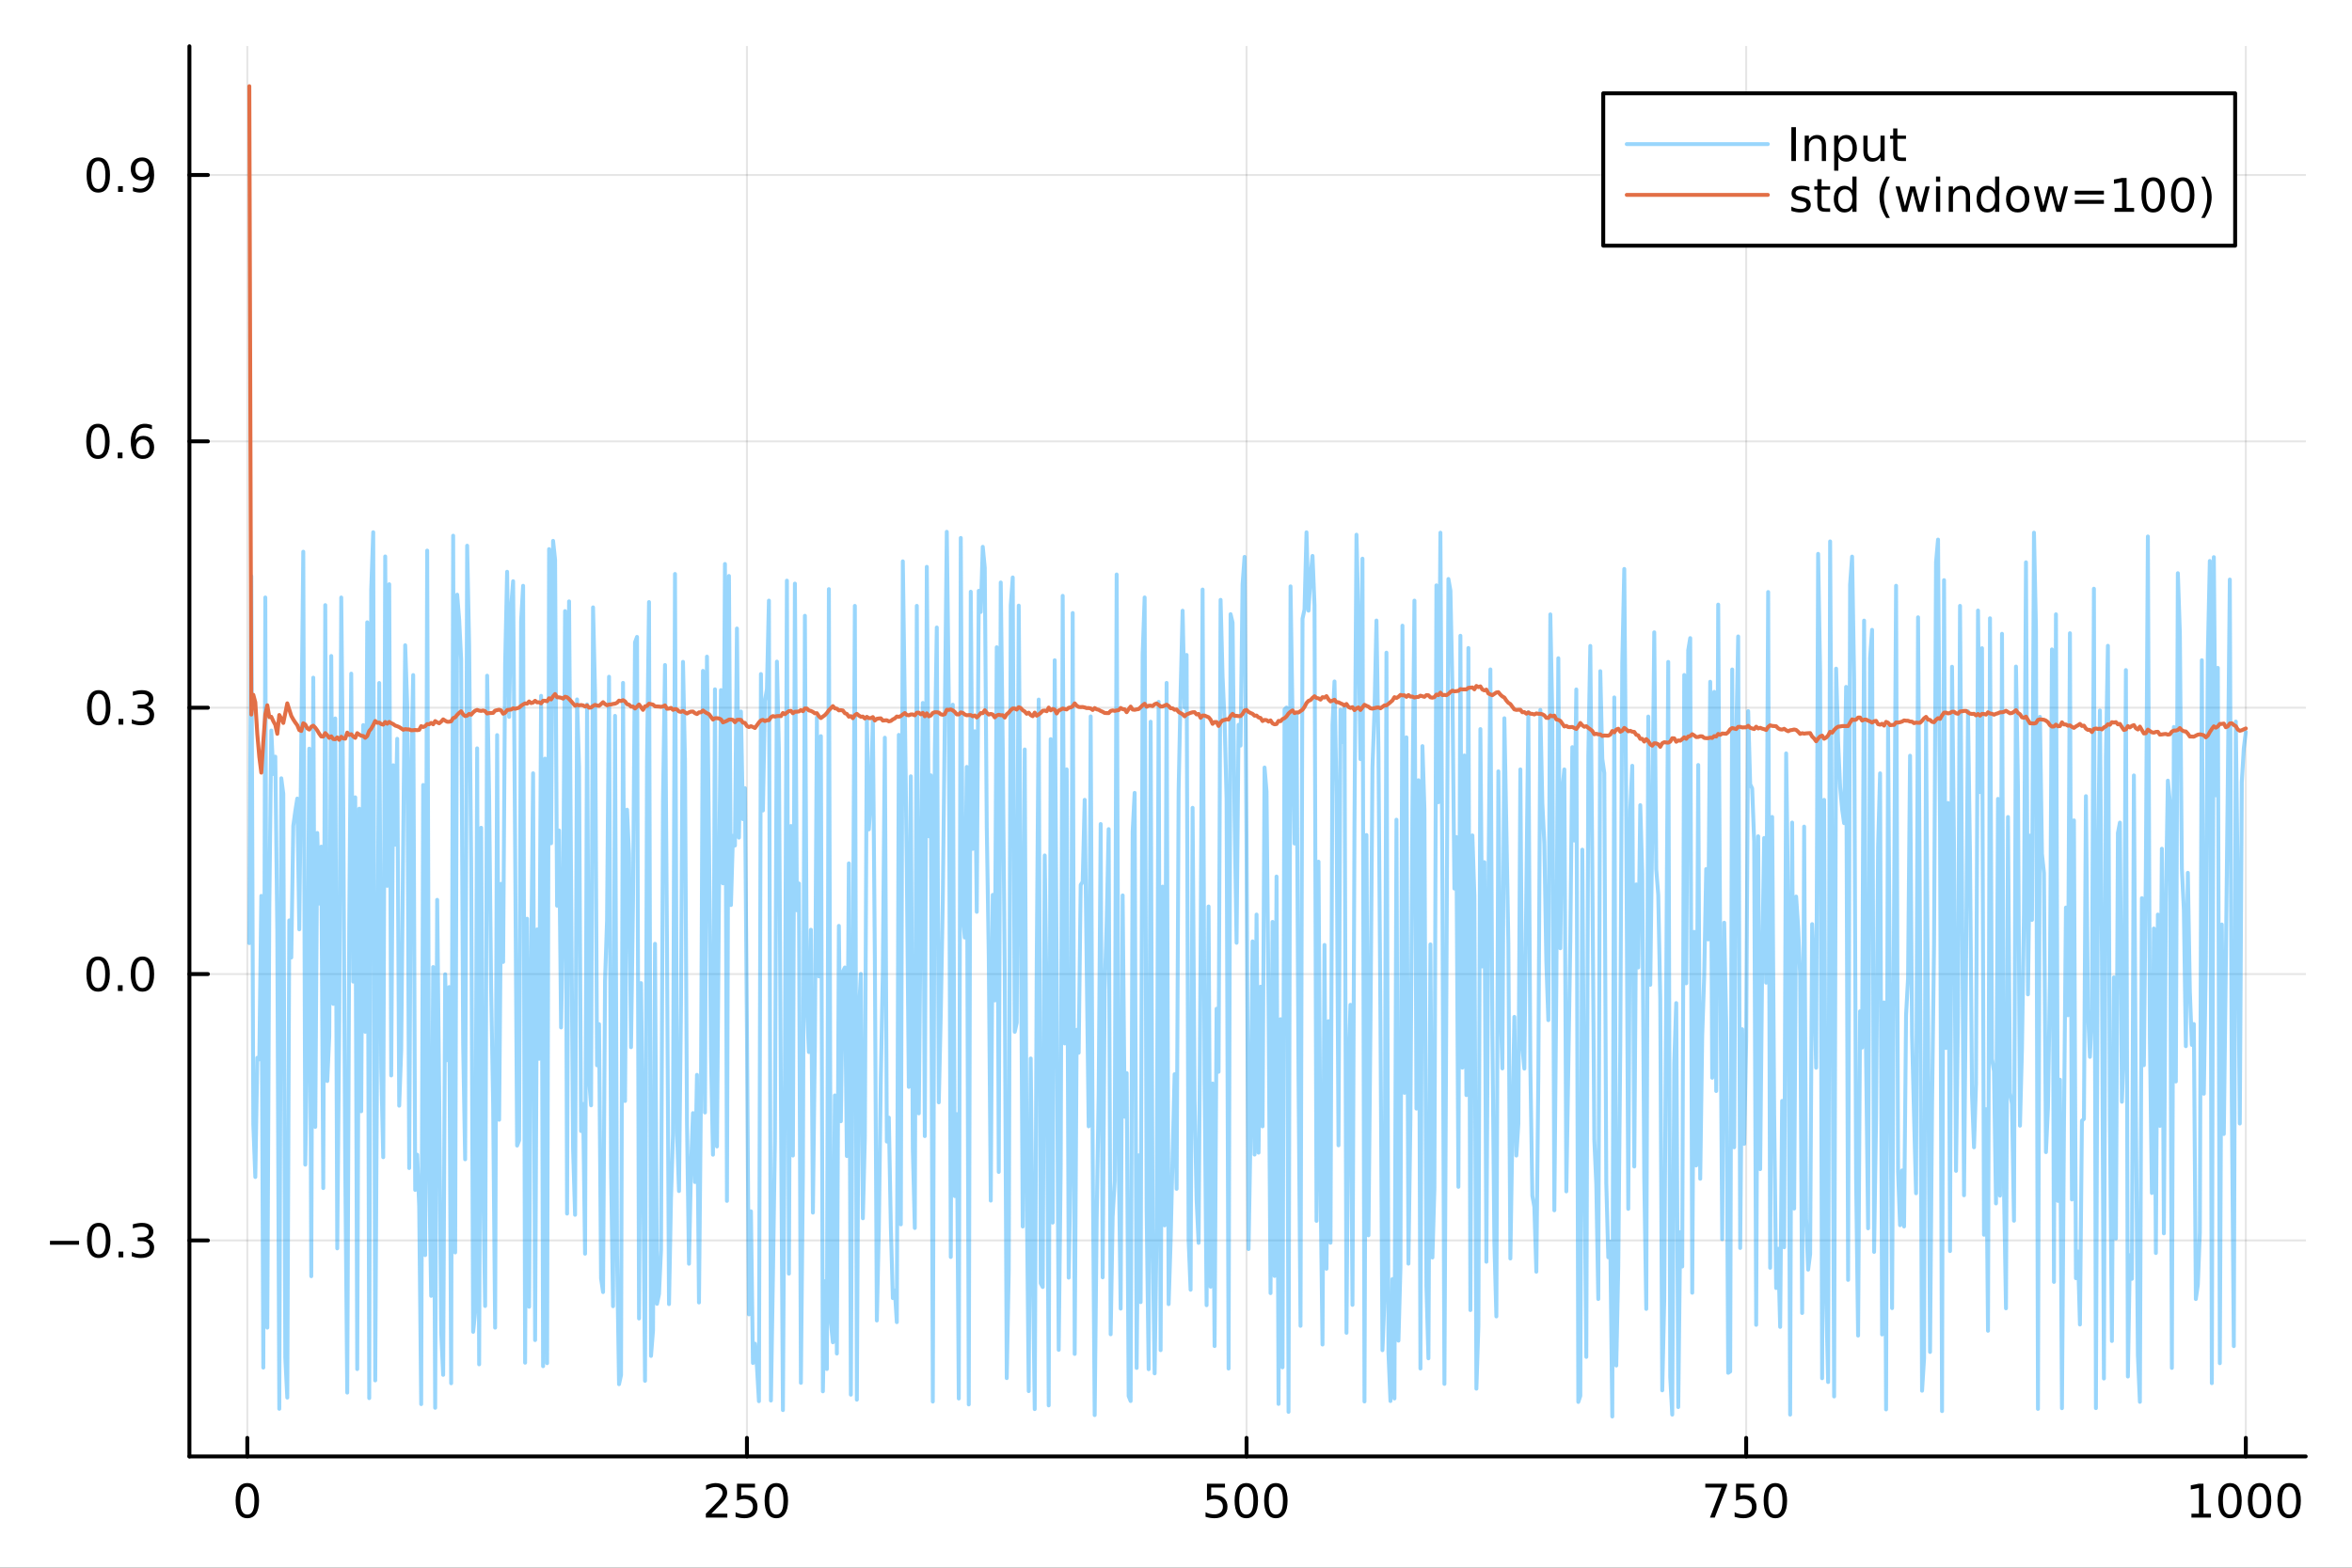 <?xml version="1.0" encoding="utf-8"?>
<svg xmlns="http://www.w3.org/2000/svg" xmlns:xlink="http://www.w3.org/1999/xlink" width="600" height="400" viewBox="0 0 2400 1600">
<rect x="0" y="0" width="2400" height="1600" fill="#333333" stroke="none"/>
<defs>
  <clipPath id="clip000">
    <rect x="0" y="0" width="2400" height="1600"/>
  </clipPath>
</defs>
<path clip-path="url(#clip000)" d="M0 1600 L2400 1600 L2400 0 L0 0  Z" fill="#ffffff" fill-rule="evenodd" fill-opacity="1"/>
<defs>
  <clipPath id="clip001">
    <rect x="480" y="0" width="1681" height="1600"/>
  </clipPath>
</defs>
<path clip-path="url(#clip000)" d="M193.288 1486.45 L2352.76 1486.45 L2352.76 47.244 L193.288 47.244  Z" fill="#ffffff" fill-rule="evenodd" fill-opacity="1"/>
<defs>
  <clipPath id="clip002">
    <rect x="193" y="47" width="2160" height="1440"/>
  </clipPath>
</defs>
<polyline clip-path="url(#clip002)" style="stroke:#000000; stroke-linecap:round; stroke-linejoin:round; stroke-width:2; stroke-opacity:0.1; fill:none" points="252.366,1486.45 252.366,47.244 "/>
<polyline clip-path="url(#clip002)" style="stroke:#000000; stroke-linecap:round; stroke-linejoin:round; stroke-width:2; stroke-opacity:0.1; fill:none" points="762.184,1486.45 762.184,47.244 "/>
<polyline clip-path="url(#clip002)" style="stroke:#000000; stroke-linecap:round; stroke-linejoin:round; stroke-width:2; stroke-opacity:0.1; fill:none" points="1272,1486.45 1272,47.244 "/>
<polyline clip-path="url(#clip002)" style="stroke:#000000; stroke-linecap:round; stroke-linejoin:round; stroke-width:2; stroke-opacity:0.1; fill:none" points="1781.82,1486.45 1781.82,47.244 "/>
<polyline clip-path="url(#clip002)" style="stroke:#000000; stroke-linecap:round; stroke-linejoin:round; stroke-width:2; stroke-opacity:0.1; fill:none" points="2291.64,1486.45 2291.64,47.244 "/>
<polyline clip-path="url(#clip000)" style="stroke:#000000; stroke-linecap:round; stroke-linejoin:round; stroke-width:4; stroke-opacity:1; fill:none" points="193.288,1486.45 2352.76,1486.45 "/>
<polyline clip-path="url(#clip000)" style="stroke:#000000; stroke-linecap:round; stroke-linejoin:round; stroke-width:4; stroke-opacity:1; fill:none" points="252.366,1486.45 252.366,1467.55 "/>
<polyline clip-path="url(#clip000)" style="stroke:#000000; stroke-linecap:round; stroke-linejoin:round; stroke-width:4; stroke-opacity:1; fill:none" points="762.184,1486.45 762.184,1467.55 "/>
<polyline clip-path="url(#clip000)" style="stroke:#000000; stroke-linecap:round; stroke-linejoin:round; stroke-width:4; stroke-opacity:1; fill:none" points="1272,1486.45 1272,1467.55 "/>
<polyline clip-path="url(#clip000)" style="stroke:#000000; stroke-linecap:round; stroke-linejoin:round; stroke-width:4; stroke-opacity:1; fill:none" points="1781.82,1486.45 1781.82,1467.55 "/>
<polyline clip-path="url(#clip000)" style="stroke:#000000; stroke-linecap:round; stroke-linejoin:round; stroke-width:4; stroke-opacity:1; fill:none" points="2291.64,1486.45 2291.64,1467.55 "/>
<path clip-path="url(#clip000)" d="M252.366 1517.37 Q248.755 1517.37 246.926 1520.93 Q245.12 1524.47 245.12 1531.6 Q245.12 1538.71 246.926 1542.27 Q248.755 1545.82 252.366 1545.82 Q256 1545.82 257.805 1542.27 Q259.634 1538.71 259.634 1531.6 Q259.634 1524.47 257.805 1520.93 Q256 1517.37 252.366 1517.37 M252.366 1513.66 Q258.176 1513.66 261.231 1518.27 Q264.31 1522.85 264.31 1531.6 Q264.31 1540.33 261.231 1544.94 Q258.176 1549.52 252.366 1549.52 Q246.555 1549.52 243.477 1544.94 Q240.421 1540.33 240.421 1531.6 Q240.421 1522.85 243.477 1518.27 Q246.555 1513.66 252.366 1513.66 Z" fill="#000000" fill-rule="nonzero" fill-opacity="1" /><path clip-path="url(#clip000)" d="M725.876 1544.91 L742.196 1544.91 L742.196 1548.85 L720.251 1548.85 L720.251 1544.91 Q722.913 1542.16 727.497 1537.53 Q732.103 1532.88 733.284 1531.53 Q735.529 1529.01 736.409 1527.27 Q737.311 1525.51 737.311 1523.82 Q737.311 1521.07 735.367 1519.33 Q733.446 1517.6 730.344 1517.6 Q728.145 1517.6 725.691 1518.36 Q723.261 1519.13 720.483 1520.68 L720.483 1515.95 Q723.307 1514.82 725.761 1514.24 Q728.214 1513.66 730.251 1513.66 Q735.622 1513.66 738.816 1516.35 Q742.01 1519.03 742.01 1523.52 Q742.01 1525.65 741.2 1527.57 Q740.413 1529.47 738.307 1532.07 Q737.728 1532.74 734.626 1535.95 Q731.524 1539.15 725.876 1544.91 Z" fill="#000000" fill-rule="nonzero" fill-opacity="1" /><path clip-path="url(#clip000)" d="M752.057 1514.29 L770.413 1514.29 L770.413 1518.22 L756.339 1518.22 L756.339 1526.7 Q757.358 1526.35 758.376 1526.19 Q759.395 1526 760.413 1526 Q766.2 1526 769.58 1529.17 Q772.959 1532.34 772.959 1537.76 Q772.959 1543.34 769.487 1546.44 Q766.015 1549.52 759.696 1549.52 Q757.52 1549.52 755.251 1549.15 Q753.006 1548.78 750.598 1548.04 L750.598 1543.34 Q752.682 1544.47 754.904 1545.03 Q757.126 1545.58 759.603 1545.58 Q763.608 1545.58 765.945 1543.48 Q768.283 1541.37 768.283 1537.76 Q768.283 1534.15 765.945 1532.04 Q763.608 1529.94 759.603 1529.94 Q757.728 1529.94 755.853 1530.35 Q754.001 1530.77 752.057 1531.65 L752.057 1514.29 Z" fill="#000000" fill-rule="nonzero" fill-opacity="1" /><path clip-path="url(#clip000)" d="M792.172 1517.37 Q788.561 1517.37 786.732 1520.93 Q784.927 1524.47 784.927 1531.6 Q784.927 1538.71 786.732 1542.27 Q788.561 1545.82 792.172 1545.82 Q795.806 1545.82 797.612 1542.27 Q799.441 1538.71 799.441 1531.6 Q799.441 1524.47 797.612 1520.93 Q795.806 1517.37 792.172 1517.37 M792.172 1513.66 Q797.982 1513.66 801.038 1518.27 Q804.117 1522.85 804.117 1531.6 Q804.117 1540.33 801.038 1544.94 Q797.982 1549.52 792.172 1549.52 Q786.362 1549.52 783.283 1544.94 Q780.228 1540.33 780.228 1531.6 Q780.228 1522.85 783.283 1518.27 Q786.362 1513.66 792.172 1513.66 Z" fill="#000000" fill-rule="nonzero" fill-opacity="1" /><path clip-path="url(#clip000)" d="M1231.62 1514.29 L1249.98 1514.29 L1249.98 1518.22 L1235.9 1518.22 L1235.9 1526.7 Q1236.92 1526.35 1237.94 1526.19 Q1238.96 1526 1239.98 1526 Q1245.76 1526 1249.14 1529.17 Q1252.52 1532.34 1252.52 1537.76 Q1252.52 1543.34 1249.05 1546.44 Q1245.58 1549.52 1239.26 1549.52 Q1237.08 1549.52 1234.81 1549.15 Q1232.57 1548.78 1230.16 1548.04 L1230.16 1543.34 Q1232.25 1544.47 1234.47 1545.03 Q1236.69 1545.58 1239.17 1545.58 Q1243.17 1545.58 1245.51 1543.48 Q1247.85 1541.37 1247.85 1537.76 Q1247.85 1534.15 1245.51 1532.04 Q1243.17 1529.94 1239.17 1529.94 Q1237.29 1529.94 1235.42 1530.35 Q1233.56 1530.77 1231.62 1531.65 L1231.62 1514.29 Z" fill="#000000" fill-rule="nonzero" fill-opacity="1" /><path clip-path="url(#clip000)" d="M1271.74 1517.37 Q1268.12 1517.37 1266.3 1520.93 Q1264.49 1524.47 1264.49 1531.6 Q1264.49 1538.71 1266.3 1542.27 Q1268.12 1545.82 1271.74 1545.82 Q1275.37 1545.82 1277.18 1542.27 Q1279 1538.71 1279 1531.6 Q1279 1524.47 1277.18 1520.93 Q1275.37 1517.37 1271.74 1517.37 M1271.74 1513.66 Q1277.55 1513.66 1280.6 1518.27 Q1283.68 1522.85 1283.68 1531.6 Q1283.68 1540.33 1280.6 1544.94 Q1277.55 1549.52 1271.74 1549.52 Q1265.93 1549.52 1262.85 1544.94 Q1259.79 1540.33 1259.79 1531.6 Q1259.79 1522.85 1262.85 1518.27 Q1265.93 1513.66 1271.74 1513.66 Z" fill="#000000" fill-rule="nonzero" fill-opacity="1" /><path clip-path="url(#clip000)" d="M1301.9 1517.37 Q1298.29 1517.37 1296.46 1520.93 Q1294.65 1524.47 1294.65 1531.6 Q1294.65 1538.71 1296.46 1542.27 Q1298.29 1545.82 1301.9 1545.82 Q1305.53 1545.82 1307.34 1542.27 Q1309.17 1538.71 1309.17 1531.6 Q1309.17 1524.47 1307.34 1520.93 Q1305.53 1517.37 1301.9 1517.37 M1301.9 1513.66 Q1307.71 1513.66 1310.76 1518.27 Q1313.84 1522.85 1313.84 1531.6 Q1313.84 1540.33 1310.76 1544.94 Q1307.71 1549.52 1301.9 1549.52 Q1296.09 1549.52 1293.01 1544.94 Q1289.95 1540.33 1289.95 1531.6 Q1289.95 1522.85 1293.01 1518.27 Q1296.09 1513.66 1301.9 1513.66 Z" fill="#000000" fill-rule="nonzero" fill-opacity="1" /><path clip-path="url(#clip000)" d="M1740.1 1514.29 L1762.32 1514.29 L1762.32 1516.28 L1749.77 1548.85 L1744.89 1548.85 L1756.69 1518.22 L1740.1 1518.22 L1740.1 1514.29 Z" fill="#000000" fill-rule="nonzero" fill-opacity="1" /><path clip-path="url(#clip000)" d="M1771.48 1514.29 L1789.84 1514.29 L1789.84 1518.22 L1775.77 1518.22 L1775.77 1526.7 Q1776.79 1526.35 1777.8 1526.19 Q1778.82 1526 1779.84 1526 Q1785.63 1526 1789.01 1529.17 Q1792.39 1532.34 1792.39 1537.76 Q1792.39 1543.34 1788.92 1546.44 Q1785.44 1549.52 1779.12 1549.52 Q1776.95 1549.52 1774.68 1549.15 Q1772.43 1548.78 1770.03 1548.04 L1770.03 1543.34 Q1772.11 1544.47 1774.33 1545.03 Q1776.55 1545.58 1779.03 1545.58 Q1783.04 1545.58 1785.37 1543.48 Q1787.71 1541.37 1787.71 1537.76 Q1787.71 1534.15 1785.37 1532.04 Q1783.04 1529.94 1779.03 1529.94 Q1777.16 1529.94 1775.28 1530.35 Q1773.43 1530.77 1771.48 1531.65 L1771.48 1514.29 Z" fill="#000000" fill-rule="nonzero" fill-opacity="1" /><path clip-path="url(#clip000)" d="M1811.6 1517.37 Q1807.99 1517.37 1806.16 1520.93 Q1804.36 1524.47 1804.36 1531.6 Q1804.36 1538.71 1806.16 1542.27 Q1807.99 1545.82 1811.6 1545.82 Q1815.23 1545.82 1817.04 1542.27 Q1818.87 1538.71 1818.87 1531.6 Q1818.87 1524.47 1817.04 1520.93 Q1815.23 1517.37 1811.6 1517.37 M1811.6 1513.66 Q1817.41 1513.66 1820.47 1518.27 Q1823.54 1522.85 1823.54 1531.6 Q1823.54 1540.33 1820.47 1544.94 Q1817.41 1549.52 1811.6 1549.52 Q1805.79 1549.52 1802.71 1544.94 Q1799.66 1540.33 1799.66 1531.6 Q1799.66 1522.85 1802.71 1518.27 Q1805.79 1513.66 1811.6 1513.66 Z" fill="#000000" fill-rule="nonzero" fill-opacity="1" /><path clip-path="url(#clip000)" d="M2236.16 1544.91 L2243.8 1544.91 L2243.8 1518.55 L2235.49 1520.21 L2235.49 1515.95 L2243.76 1514.29 L2248.43 1514.29 L2248.43 1544.91 L2256.07 1544.91 L2256.07 1548.85 L2236.16 1548.85 L2236.16 1544.91 Z" fill="#000000" fill-rule="nonzero" fill-opacity="1" /><path clip-path="url(#clip000)" d="M2275.52 1517.37 Q2271.91 1517.37 2270.08 1520.93 Q2268.27 1524.47 2268.27 1531.6 Q2268.27 1538.71 2270.08 1542.27 Q2271.91 1545.82 2275.52 1545.82 Q2279.15 1545.82 2280.96 1542.27 Q2282.78 1538.71 2282.78 1531.6 Q2282.78 1524.47 2280.96 1520.93 Q2279.15 1517.37 2275.52 1517.37 M2275.52 1513.66 Q2281.33 1513.66 2284.38 1518.27 Q2287.46 1522.85 2287.46 1531.6 Q2287.46 1540.33 2284.38 1544.94 Q2281.33 1549.52 2275.52 1549.52 Q2269.71 1549.52 2266.63 1544.94 Q2263.57 1540.33 2263.57 1531.6 Q2263.57 1522.85 2266.63 1518.27 Q2269.71 1513.66 2275.52 1513.66 Z" fill="#000000" fill-rule="nonzero" fill-opacity="1" /><path clip-path="url(#clip000)" d="M2305.68 1517.37 Q2302.07 1517.37 2300.24 1520.93 Q2298.43 1524.47 2298.43 1531.6 Q2298.43 1538.71 2300.24 1542.27 Q2302.07 1545.82 2305.68 1545.82 Q2309.31 1545.82 2311.12 1542.27 Q2312.95 1538.71 2312.95 1531.6 Q2312.95 1524.47 2311.12 1520.93 Q2309.31 1517.37 2305.68 1517.37 M2305.68 1513.66 Q2311.49 1513.66 2314.54 1518.27 Q2317.62 1522.85 2317.62 1531.6 Q2317.62 1540.33 2314.54 1544.94 Q2311.49 1549.52 2305.68 1549.52 Q2299.87 1549.52 2296.79 1544.94 Q2293.73 1540.33 2293.73 1531.6 Q2293.73 1522.85 2296.79 1518.27 Q2299.87 1513.66 2305.68 1513.66 Z" fill="#000000" fill-rule="nonzero" fill-opacity="1" /><path clip-path="url(#clip000)" d="M2335.84 1517.37 Q2332.23 1517.37 2330.4 1520.93 Q2328.59 1524.47 2328.59 1531.6 Q2328.59 1538.71 2330.4 1542.27 Q2332.23 1545.82 2335.84 1545.82 Q2339.47 1545.82 2341.28 1542.27 Q2343.11 1538.71 2343.11 1531.6 Q2343.11 1524.47 2341.28 1520.93 Q2339.47 1517.37 2335.84 1517.37 M2335.84 1513.66 Q2341.65 1513.66 2344.71 1518.27 Q2347.78 1522.85 2347.78 1531.6 Q2347.78 1540.33 2344.71 1544.94 Q2341.65 1549.52 2335.84 1549.52 Q2330.03 1549.52 2326.95 1544.94 Q2323.9 1540.33 2323.9 1531.6 Q2323.9 1522.85 2326.95 1518.27 Q2330.03 1513.66 2335.84 1513.66 Z" fill="#000000" fill-rule="nonzero" fill-opacity="1" /><polyline clip-path="url(#clip002)" style="stroke:#000000; stroke-linecap:round; stroke-linejoin:round; stroke-width:2; stroke-opacity:0.1; fill:none" points="193.288,1265.99 2352.76,1265.99 "/>
<polyline clip-path="url(#clip002)" style="stroke:#000000; stroke-linecap:round; stroke-linejoin:round; stroke-width:2; stroke-opacity:0.1; fill:none" points="193.288,994.142 2352.76,994.142 "/>
<polyline clip-path="url(#clip002)" style="stroke:#000000; stroke-linecap:round; stroke-linejoin:round; stroke-width:2; stroke-opacity:0.1; fill:none" points="193.288,722.292 2352.76,722.292 "/>
<polyline clip-path="url(#clip002)" style="stroke:#000000; stroke-linecap:round; stroke-linejoin:round; stroke-width:2; stroke-opacity:0.1; fill:none" points="193.288,450.442 2352.76,450.442 "/>
<polyline clip-path="url(#clip002)" style="stroke:#000000; stroke-linecap:round; stroke-linejoin:round; stroke-width:2; stroke-opacity:0.1; fill:none" points="193.288,178.593 2352.76,178.593 "/>
<polyline clip-path="url(#clip000)" style="stroke:#000000; stroke-linecap:round; stroke-linejoin:round; stroke-width:4; stroke-opacity:1; fill:none" points="193.288,1486.45 193.288,47.244 "/>
<polyline clip-path="url(#clip000)" style="stroke:#000000; stroke-linecap:round; stroke-linejoin:round; stroke-width:4; stroke-opacity:1; fill:none" points="193.288,1265.99 212.185,1265.99 "/>
<polyline clip-path="url(#clip000)" style="stroke:#000000; stroke-linecap:round; stroke-linejoin:round; stroke-width:4; stroke-opacity:1; fill:none" points="193.288,994.142 212.185,994.142 "/>
<polyline clip-path="url(#clip000)" style="stroke:#000000; stroke-linecap:round; stroke-linejoin:round; stroke-width:4; stroke-opacity:1; fill:none" points="193.288,722.292 212.185,722.292 "/>
<polyline clip-path="url(#clip000)" style="stroke:#000000; stroke-linecap:round; stroke-linejoin:round; stroke-width:4; stroke-opacity:1; fill:none" points="193.288,450.442 212.185,450.442 "/>
<polyline clip-path="url(#clip000)" style="stroke:#000000; stroke-linecap:round; stroke-linejoin:round; stroke-width:4; stroke-opacity:1; fill:none" points="193.288,178.593 212.185,178.593 "/>
<path clip-path="url(#clip000)" d="M50.992 1266.44 L80.668 1266.44 L80.668 1270.38 L50.992 1270.38 L50.992 1266.44 Z" fill="#000000" fill-rule="nonzero" fill-opacity="1" /><path clip-path="url(#clip000)" d="M100.76 1251.79 Q97.149 1251.79 95.321 1255.35 Q93.515 1258.9 93.515 1266.03 Q93.515 1273.13 95.321 1276.7 Q97.149 1280.24 100.76 1280.24 Q104.395 1280.24 106.2 1276.7 Q108.029 1273.13 108.029 1266.03 Q108.029 1258.9 106.2 1255.35 Q104.395 1251.79 100.76 1251.79 M100.76 1248.09 Q106.571 1248.09 109.626 1252.69 Q112.705 1257.28 112.705 1266.03 Q112.705 1274.75 109.626 1279.36 Q106.571 1283.94 100.76 1283.94 Q94.95 1283.94 91.871 1279.36 Q88.816 1274.75 88.816 1266.03 Q88.816 1257.28 91.871 1252.69 Q94.95 1248.09 100.76 1248.09 Z" fill="#000000" fill-rule="nonzero" fill-opacity="1" /><path clip-path="url(#clip000)" d="M120.922 1277.39 L125.807 1277.39 L125.807 1283.27 L120.922 1283.27 L120.922 1277.39 Z" fill="#000000" fill-rule="nonzero" fill-opacity="1" /><path clip-path="url(#clip000)" d="M150.158 1264.64 Q153.515 1265.35 155.39 1267.62 Q157.288 1269.89 157.288 1273.22 Q157.288 1278.34 153.769 1281.14 Q150.251 1283.94 143.769 1283.94 Q141.593 1283.94 139.279 1283.5 Q136.987 1283.09 134.533 1282.23 L134.533 1277.72 Q136.478 1278.85 138.793 1279.43 Q141.107 1280.01 143.631 1280.01 Q148.029 1280.01 150.32 1278.27 Q152.635 1276.54 152.635 1273.22 Q152.635 1270.17 150.482 1268.46 Q148.353 1266.72 144.533 1266.72 L140.506 1266.72 L140.506 1262.88 L144.718 1262.88 Q148.168 1262.88 149.996 1261.51 Q151.825 1260.12 151.825 1257.53 Q151.825 1254.87 149.927 1253.46 Q148.052 1252.02 144.533 1252.02 Q142.612 1252.02 140.413 1252.44 Q138.214 1252.85 135.575 1253.73 L135.575 1249.57 Q138.237 1248.83 140.552 1248.46 Q142.89 1248.09 144.95 1248.09 Q150.274 1248.09 153.376 1250.52 Q156.478 1252.92 156.478 1257.04 Q156.478 1259.91 154.834 1261.91 Q153.191 1263.87 150.158 1264.64 Z" fill="#000000" fill-rule="nonzero" fill-opacity="1" /><path clip-path="url(#clip000)" d="M100.112 979.94 Q96.501 979.94 94.672 983.505 Q92.867 987.047 92.867 994.176 Q92.867 1001.28 94.672 1004.85 Q96.501 1008.39 100.112 1008.39 Q103.746 1008.39 105.552 1004.85 Q107.381 1001.28 107.381 994.176 Q107.381 987.047 105.552 983.505 Q103.746 979.94 100.112 979.94 M100.112 976.237 Q105.922 976.237 108.978 980.843 Q112.057 985.426 112.057 994.176 Q112.057 1002.9 108.978 1007.51 Q105.922 1012.09 100.112 1012.09 Q94.302 1012.09 91.223 1007.51 Q88.168 1002.9 88.168 994.176 Q88.168 985.426 91.223 980.843 Q94.302 976.237 100.112 976.237 Z" fill="#000000" fill-rule="nonzero" fill-opacity="1" /><path clip-path="url(#clip000)" d="M120.274 1005.54 L125.158 1005.54 L125.158 1011.42 L120.274 1011.42 L120.274 1005.54 Z" fill="#000000" fill-rule="nonzero" fill-opacity="1" /><path clip-path="url(#clip000)" d="M145.343 979.94 Q141.732 979.94 139.904 983.505 Q138.098 987.047 138.098 994.176 Q138.098 1001.28 139.904 1004.85 Q141.732 1008.39 145.343 1008.39 Q148.978 1008.39 150.783 1004.85 Q152.612 1001.28 152.612 994.176 Q152.612 987.047 150.783 983.505 Q148.978 979.94 145.343 979.94 M145.343 976.237 Q151.154 976.237 154.209 980.843 Q157.288 985.426 157.288 994.176 Q157.288 1002.9 154.209 1007.51 Q151.154 1012.09 145.343 1012.09 Q139.533 1012.09 136.455 1007.51 Q133.399 1002.9 133.399 994.176 Q133.399 985.426 136.455 980.843 Q139.533 976.237 145.343 976.237 Z" fill="#000000" fill-rule="nonzero" fill-opacity="1" /><path clip-path="url(#clip000)" d="M100.76 708.091 Q97.149 708.091 95.321 711.655 Q93.515 715.197 93.515 722.327 Q93.515 729.433 95.321 732.998 Q97.149 736.54 100.76 736.54 Q104.395 736.54 106.2 732.998 Q108.029 729.433 108.029 722.327 Q108.029 715.197 106.2 711.655 Q104.395 708.091 100.76 708.091 M100.76 704.387 Q106.571 704.387 109.626 708.993 Q112.705 713.577 112.705 722.327 Q112.705 731.054 109.626 735.66 Q106.571 740.243 100.76 740.243 Q94.95 740.243 91.871 735.66 Q88.816 731.054 88.816 722.327 Q88.816 713.577 91.871 708.993 Q94.95 704.387 100.76 704.387 Z" fill="#000000" fill-rule="nonzero" fill-opacity="1" /><path clip-path="url(#clip000)" d="M120.922 733.692 L125.807 733.692 L125.807 739.572 L120.922 739.572 L120.922 733.692 Z" fill="#000000" fill-rule="nonzero" fill-opacity="1" /><path clip-path="url(#clip000)" d="M150.158 720.938 Q153.515 721.655 155.39 723.924 Q157.288 726.192 157.288 729.526 Q157.288 734.641 153.769 737.442 Q150.251 740.243 143.769 740.243 Q141.593 740.243 139.279 739.803 Q136.987 739.387 134.533 738.53 L134.533 734.016 Q136.478 735.151 138.793 735.729 Q141.107 736.308 143.631 736.308 Q148.029 736.308 150.32 734.572 Q152.635 732.836 152.635 729.526 Q152.635 726.47 150.482 724.757 Q148.353 723.021 144.533 723.021 L140.506 723.021 L140.506 719.179 L144.718 719.179 Q148.168 719.179 149.996 717.813 Q151.825 716.424 151.825 713.831 Q151.825 711.169 149.927 709.757 Q148.052 708.322 144.533 708.322 Q142.612 708.322 140.413 708.739 Q138.214 709.155 135.575 710.035 L135.575 705.868 Q138.237 705.128 140.552 704.757 Q142.89 704.387 144.95 704.387 Q150.274 704.387 153.376 706.818 Q156.478 709.225 156.478 713.345 Q156.478 716.216 154.834 718.206 Q153.191 720.174 150.158 720.938 Z" fill="#000000" fill-rule="nonzero" fill-opacity="1" /><path clip-path="url(#clip000)" d="M99.95 436.241 Q96.339 436.241 94.51 439.806 Q92.705 443.348 92.705 450.477 Q92.705 457.584 94.51 461.148 Q96.339 464.69 99.95 464.69 Q103.584 464.69 105.39 461.148 Q107.219 457.584 107.219 450.477 Q107.219 443.348 105.39 439.806 Q103.584 436.241 99.95 436.241 M99.95 432.537 Q105.76 432.537 108.816 437.144 Q111.895 441.727 111.895 450.477 Q111.895 459.204 108.816 463.81 Q105.76 468.394 99.95 468.394 Q94.14 468.394 91.061 463.81 Q88.006 459.204 88.006 450.477 Q88.006 441.727 91.061 437.144 Q94.14 432.537 99.95 432.537 Z" fill="#000000" fill-rule="nonzero" fill-opacity="1" /><path clip-path="url(#clip000)" d="M120.112 461.843 L124.996 461.843 L124.996 467.722 L120.112 467.722 L120.112 461.843 Z" fill="#000000" fill-rule="nonzero" fill-opacity="1" /><path clip-path="url(#clip000)" d="M145.76 448.579 Q142.612 448.579 140.76 450.732 Q138.931 452.885 138.931 456.634 Q138.931 460.361 140.76 462.537 Q142.612 464.69 145.76 464.69 Q148.908 464.69 150.737 462.537 Q152.589 460.361 152.589 456.634 Q152.589 452.885 150.737 450.732 Q148.908 448.579 145.76 448.579 M155.042 433.926 L155.042 438.186 Q153.283 437.352 151.478 436.912 Q149.695 436.473 147.936 436.473 Q143.306 436.473 140.853 439.598 Q138.422 442.723 138.075 449.042 Q139.441 447.028 141.501 445.963 Q143.561 444.875 146.038 444.875 Q151.246 444.875 154.255 448.047 Q157.288 451.195 157.288 456.634 Q157.288 461.959 154.14 465.176 Q150.992 468.394 145.76 468.394 Q139.765 468.394 136.594 463.81 Q133.422 459.204 133.422 450.477 Q133.422 442.283 137.311 437.422 Q141.2 432.537 147.751 432.537 Q149.51 432.537 151.293 432.885 Q153.098 433.232 155.042 433.926 Z" fill="#000000" fill-rule="nonzero" fill-opacity="1" /><path clip-path="url(#clip000)" d="M100.297 164.391 Q96.686 164.391 94.858 167.956 Q93.052 171.498 93.052 178.628 Q93.052 185.734 94.858 189.299 Q96.686 192.84 100.297 192.84 Q103.932 192.84 105.737 189.299 Q107.566 185.734 107.566 178.628 Q107.566 171.498 105.737 167.956 Q103.932 164.391 100.297 164.391 M100.297 160.688 Q106.108 160.688 109.163 165.294 Q112.242 169.878 112.242 178.628 Q112.242 187.354 109.163 191.961 Q106.108 196.544 100.297 196.544 Q94.487 196.544 91.409 191.961 Q88.353 187.354 88.353 178.628 Q88.353 169.878 91.409 165.294 Q94.487 160.688 100.297 160.688 Z" fill="#000000" fill-rule="nonzero" fill-opacity="1" /><path clip-path="url(#clip000)" d="M120.459 189.993 L125.344 189.993 L125.344 195.873 L120.459 195.873 L120.459 189.993 Z" fill="#000000" fill-rule="nonzero" fill-opacity="1" /><path clip-path="url(#clip000)" d="M135.668 195.155 L135.668 190.896 Q137.427 191.729 139.232 192.169 Q141.038 192.609 142.774 192.609 Q147.404 192.609 149.834 189.507 Q152.288 186.382 152.635 180.04 Q151.293 182.03 149.232 183.095 Q147.172 184.16 144.672 184.16 Q139.487 184.16 136.455 181.035 Q133.445 177.887 133.445 172.447 Q133.445 167.123 136.594 163.905 Q139.742 160.688 144.973 160.688 Q150.968 160.688 154.117 165.294 Q157.288 169.878 157.288 178.628 Q157.288 186.799 153.399 191.683 Q149.533 196.544 142.982 196.544 Q141.223 196.544 139.418 196.197 Q137.612 195.85 135.668 195.155 M144.973 180.503 Q148.121 180.503 149.95 178.35 Q151.802 176.197 151.802 172.447 Q151.802 168.72 149.95 166.567 Q148.121 164.391 144.973 164.391 Q141.825 164.391 139.973 166.567 Q138.144 168.72 138.144 172.447 Q138.144 176.197 139.973 178.35 Q141.825 180.503 144.973 180.503 Z" fill="#000000" fill-rule="nonzero" fill-opacity="1" /><polyline clip-path="url(#clip002)" style="stroke:#009af9; stroke-linecap:round; stroke-linejoin:round; stroke-width:4; stroke-opacity:0.4; fill:none" points="254.405,962.585 256.444,588.052 258.483,1147.51 260.523,1201.26 262.562,1079.59 264.601,1081.22 266.641,914.351 268.68,1395.78 270.719,609.797 272.758,1355 274.798,927.688 276.837,745.591 278.876,789.972 280.915,772.236 282.955,949.625 284.994,1437.86 287.033,794.337 289.073,810.167 291.112,1385.6 293.151,1426.4 295.19,939.351 297.23,977.242 299.269,842.921 301.308,827.936 303.347,815.036 305.387,948.523 307.426,760.62 309.465,563.094 311.505,1188.65 313.544,1062.19 315.583,764.073 317.622,1302.52 319.662,691.622 321.701,1150.13 323.74,850.14 325.779,922.217 327.819,864.109 329.858,1212.55 331.897,617.594 333.937,1103.31 335.976,1057.61 338.015,669.501 340.054,1024.57 342.094,733.269 344.133,1274.09 346.172,1041.75 348.211,609.817 350.251,819.698 352.29,1190.13 354.329,1421.31 356.369,943.477 358.408,687.523 360.447,1001.86 362.486,813.773 364.526,1397.29 366.565,825.366 368.604,1134.18 370.643,740.016 372.683,1053.06 374.722,635.135 376.761,1426.97 378.801,601.873 380.84,543.197 382.879,1408.85 384.918,1046.75 386.958,697.072 388.997,1089.16 391.036,1181.06 393.075,567.911 395.115,904.113 397.154,596.26 399.193,1097.63 401.233,781.019 403.272,862.123 405.311,754.039 407.35,1128.48 409.39,1071.77 411.429,861.847 413.468,658.558 415.507,719.814 417.547,1192.15 419.586,784.271 421.625,688.972 423.665,1214.45 425.704,1178.5 427.743,1231.09 429.782,1433.07 431.822,801.132 433.861,1280.98 435.9,561.944 437.939,1196.28 439.979,1322.56 442.018,986.974 444.057,1436.8 446.097,918.378 448.136,1113.94 450.175,1359.38 452.214,1403.21 454.254,994.355 456.293,1082.02 458.332,1007.43 460.371,1411.78 462.411,546.732 464.45,1278.25 466.489,606.895 468.529,632.205 470.568,673.039 472.607,1066.13 474.646,1183.2 476.686,556.954 478.725,659.549 480.764,878.913 482.803,1359.29 484.843,1339.01 486.882,763.757 488.921,1392.46 490.961,844.834 493,1204.66 495.039,1332.91 497.078,689.609 499.118,812.735 501.157,1009.19 503.196,1126.65 505.235,1355.03 507.275,750.235 509.314,1142.83 511.353,902.053 513.393,981.8 515.432,678.112 517.471,583.537 519.51,731.654 521.55,619.717 523.589,593.205 525.628,862.057 527.667,1169.19 529.707,1163.86 531.746,633.875 533.785,597.862 535.825,1390.79 537.864,937.667 539.903,1333.71 541.942,991.63 543.982,789.234 546.021,1367.7 548.06,948.584 550.099,1080.61 552.139,710.177 554.178,1394.35 556.217,774.242 558.257,1391.28 560.296,560.429 562.335,860.668 564.374,552.001 566.414,571.26 568.453,924.391 570.492,847.604 572.532,1048.64 574.571,933.436 576.61,623.694 578.649,1238.61 580.689,613.783 582.728,896.976 584.767,1172.61 586.806,1239.85 588.846,713.818 590.885,783.222 592.924,1154.37 594.964,1126.7 597.003,1279.55 599.042,718.883 601.081,1100.63 603.121,1128.13 605.16,619.888 607.199,707.175 609.238,1087.3 611.278,1045.27 613.317,1304.59 615.356,1318.71 617.396,1000.6 619.435,939.502 621.474,690.687 623.513,1191.85 625.553,1333.14 627.592,730.623 629.631,1280.24 631.67,1412.72 633.71,1403.4 635.749,696.962 637.788,1123.68 639.828,826.368 641.867,871.92 643.906,1068.78 645.945,918.425 647.985,655.567 650.024,650.025 652.063,1345.66 654.102,1003.37 656.142,1170.98 658.181,1409.26 660.22,777.541 662.26,614.463 664.299,1383.86 666.338,1357.94 668.377,963.252 670.417,1330.72 672.456,1320.76 674.495,1275.81 676.534,816.694 678.574,678.71 680.613,964.695 682.652,1330.97 684.692,1223.07 686.731,1158.27 688.77,585.805 690.809,1155.06 692.849,1215.62 694.888,1026.01 696.927,675.51 698.966,776.204 701.006,1145.96 703.045,1289.81 705.084,1192.93 707.124,1136.06 709.163,1206.4 711.202,1097.03 713.241,1329.34 715.281,1113.68 717.32,684.699 719.359,1135.43 721.398,670.179 723.438,854.267 725.477,1077.36 727.516,1178.52 729.556,703.519 731.595,1170.11 733.634,913.622 735.673,704.332 737.713,901.553 739.752,575.602 741.791,1225.65 743.83,587.834 745.87,923.693 747.909,853.004 749.948,862.955 751.988,641.47 754.027,854.894 756.066,726.188 758.105,836.067 760.145,804.394 762.184,1049.43 764.223,1341.47 766.262,1236.29 768.302,1391.1 770.341,1371.4 772.38,1394.49 774.42,1430.09 776.459,687.931 778.498,827.191 780.537,715.311 782.577,703.354 784.616,612.988 786.655,1429.41 788.694,1302.68 790.734,1164.91 792.773,675.25 794.812,765.915 796.852,1122.1 798.891,1439.16 800.93,1092 802.969,592.609 805.009,1299.93 807.048,843.039 809.087,1179.36 811.126,595.651 813.166,929.07 815.205,901.65 817.244,1411.36 819.284,1197.07 821.323,628.463 823.362,1026.25 825.401,1073.73 827.441,948.923 829.48,1237.61 831.519,1066.31 833.558,732.167 835.598,996.514 837.637,751.302 839.676,1420.03 841.716,1307.67 843.755,1397.22 845.794,601.26 847.833,1349.81 849.873,1369.97 851.912,1118.01 853.951,1381.43 855.99,944.971 858.03,1144.36 860.069,991.66 862.108,987.451 864.148,1179.88 866.187,881.175 868.226,1423.42 870.265,995.185 872.305,618.389 874.344,1428.53 876.383,1035.14 878.422,993.999 880.462,1243.42 882.501,1161.52 884.54,731.703 886.58,846.497 888.619,812.487 890.658,733.974 892.697,977.227 894.737,1347.72 896.776,1253.98 898.815,1099.55 900.855,992.715 902.894,752.91 904.933,1165.1 906.972,1140.65 909.012,1251.63 911.051,1324.86 913.09,1317.05 915.129,1349.41 917.169,750.023 919.208,1249.63 921.247,572.926 923.287,721.854 925.326,888.5 927.365,1109.32 929.404,792.286 931.444,1172.85 933.483,1253.3 935.522,618.343 937.561,1136.32 939.601,910.451 941.64,717.45 943.679,1159.52 945.719,578.534 947.758,853.523 949.797,791.265 951.836,1430.44 953.876,770.6 955.915,640.432 957.954,1125.1 959.993,1034.02 962.033,919.135 964.072,736.253 966.111,542.766 968.151,713.21 970.19,1282.89 972.229,719.225 974.268,1220.72 976.308,1137.1 978.347,1427.33 980.386,549.028 982.425,933.112 984.465,956.889 986.504,782.718 988.543,1433.37 990.583,603.901 992.622,866.342 994.661,746.343 996.7,930.643 998.74,602.973 1000.78,624.596 1002.82,558.081 1004.86,579.494 1006.9,843.824 1008.94,975.253 1010.98,1225.37 1013.01,913.336 1015.05,1021.04 1017.09,660.587 1019.13,1196.1 1021.17,594.473 1023.21,762.626 1025.25,992.657 1027.29,1406.52 1029.33,1296.26 1031.37,617.874 1033.41,589.378 1035.45,1053.09 1037.49,1043.76 1039.53,618.09 1041.56,912.518 1043.6,1251.81 1045.64,764.904 1047.68,1210.87 1049.72,1419.8 1051.76,1080.3 1053.8,1284.45 1055.84,1438.14 1057.88,985.159 1059.92,713.973 1061.96,1309.77 1064,1313.53 1066.04,873.087 1068.07,1033.09 1070.11,1434.35 1072.15,754.372 1074.19,1247.81 1076.23,673.857 1078.27,999.087 1080.31,1377.68 1082.35,1192.3 1084.39,608.124 1086.43,1064.96 1088.47,785.228 1090.51,1304 1092.55,1184.68 1094.59,625.648 1096.62,1381.84 1098.66,1051.06 1100.7,1074.46 1102.74,903.076 1104.78,900.046 1106.82,816.311 1108.86,983.79 1110.9,1149.54 1112.94,731.152 1114.98,1177.51 1117.02,1444.26 1119.06,1244.44 1121.1,1117 1123.14,841.001 1125.17,1303.68 1127.21,1010.13 1129.25,942.31 1131.29,846.206 1133.33,1361.79 1135.37,1241.72 1137.41,1205.62 1139.45,586.324 1141.49,1175.22 1143.53,1335.59 1145.57,913.868 1147.61,1139.71 1149.65,1095.21 1151.69,1424.85 1153.72,1429.89 1155.76,848.968 1157.8,809.223 1159.84,1396.13 1161.88,1179.1 1163.92,1328.97 1165.96,668.34 1168,609.768 1170.04,1235.37 1172.08,1397.43 1174.12,736.577 1176.16,1264.12 1178.2,1401.68 1180.23,1253.63 1182.27,716.312 1184.31,1378 1186.35,904.907 1188.39,1250.62 1190.43,696.965 1192.47,1331.02 1194.51,1266.96 1196.55,1177.95 1198.59,1096.33 1200.63,1213.35 1202.67,807.171 1204.71,705.985 1206.75,623.302 1208.78,722.084 1210.82,668.423 1212.86,1265.23 1214.9,1316.33 1216.94,824.457 1218.98,1123.98 1221.02,1224.11 1223.06,1268.51 1225.1,973.344 1227.14,601.674 1229.18,1102.68 1231.22,1332.11 1233.26,925.156 1235.3,1313.25 1237.33,1105.83 1239.37,1373.82 1241.41,1029.56 1243.45,1093.92 1245.49,612.215 1247.53,690.586 1249.57,735.721 1251.61,815.181 1253.65,1396.76 1255.69,626.813 1257.73,635.381 1259.77,833.003 1261.81,962.214 1263.85,739.711 1265.88,760.954 1267.92,596.23 1269.96,568.346 1272,862.192 1274.04,1274.79 1276.08,1155.32 1278.12,960.803 1280.16,1178.38 1282.2,933.429 1284.24,1176.43 1286.28,1007.09 1288.32,1149.55 1290.36,783.333 1292.39,807.902 1294.43,1025.3 1296.47,1319.76 1298.51,940.895 1300.55,1302.25 1302.59,894.614 1304.63,1432.84 1306.67,1040.21 1308.71,1395.51 1310.75,724.16 1312.79,722.133 1314.83,1440.96 1316.87,598.456 1318.91,732.634 1320.94,860.923 1322.98,727.909 1325.02,1098.93 1327.06,1353.15 1329.1,631.436 1331.14,621.994 1333.18,543.278 1335.22,623.26 1337.26,588.675 1339.3,567.364 1341.34,617.649 1343.38,1246.02 1345.42,879.436 1347.46,1207.38 1349.49,1372.25 1351.53,964.412 1353.57,1294.9 1355.61,1042.21 1357.65,1268.36 1359.69,739.706 1361.73,695.507 1363.77,811.005 1365.81,1168.93 1367.85,724.406 1369.89,757.406 1371.93,720.251 1373.97,1360.28 1376.01,1093 1378.04,1025.53 1380.08,1331.77 1382.12,841.666 1384.16,545.729 1386.2,634.428 1388.24,774.797 1390.28,570.176 1392.32,1430.37 1394.36,852.235 1396.4,1260.75 1398.44,1045.1 1400.48,783.18 1402.52,726.236 1404.56,633.33 1406.59,765.918 1408.63,1043.69 1410.67,1378.03 1412.71,1326.56 1414.75,666.105 1416.79,1380.63 1418.83,1429.9 1420.87,1305.39 1422.91,1427.3 1424.95,836.608 1426.99,1368.28 1429.03,1293.72 1431.07,638.552 1433.1,1115.37 1435.14,752.542 1437.18,1289.7 1439.22,1140.41 1441.26,821.468 1443.3,613.004 1445.34,1131.45 1447.38,796.328 1449.42,1396.72 1451.46,761.488 1453.5,825.906 1455.54,1312.6 1457.58,1386.33 1459.62,963.868 1461.65,1283.4 1463.69,1212.65 1465.73,597.421 1467.77,818.752 1469.81,543.67 1471.85,906.407 1473.89,1412.4 1475.93,1006.66 1477.97,590.921 1480.01,602.746 1482.05,700.637 1484.09,906.865 1486.13,854.312 1488.17,1211.3 1490.2,648.867 1492.24,1089.66 1494.28,771.055 1496.32,1117.71 1498.36,661.346 1500.4,1337.09 1502.44,852.634 1504.48,914.286 1506.52,1417.29 1508.56,1353.51 1510.6,744.095 1512.64,986.363 1514.68,879.942 1516.72,1287.76 1518.75,915.228 1520.79,683.21 1522.83,1052.36 1524.87,1268.3 1526.91,1343.56 1528.95,787.23 1530.99,1018.43 1533.03,1090.44 1535.07,733.068 1537.11,845.493 1539.15,962.457 1541.19,1284.43 1543.23,1157.02 1545.26,1037.82 1547.3,1179.38 1549.34,1146.9 1551.38,785.253 1553.42,1067.96 1555.46,1090.63 1557.5,908.845 1559.54,726.814 1561.58,1088.38 1563.62,1220.31 1565.66,1231.67 1567.7,1297.95 1569.74,1098.31 1571.78,724.524 1573.81,819.401 1575.85,860.682 1577.89,980.95 1579.93,1041.18 1581.97,627.054 1584.01,732.204 1586.05,1235.26 1588.09,1006.23 1590.13,671.814 1592.17,967.816 1594.21,806.817 1596.25,785.272 1598.29,1215.95 1600.33,1088.64 1602.36,960.402 1604.4,762.568 1606.44,857.89 1608.48,703.661 1610.52,1430.83 1612.56,1424.67 1614.6,867.166 1616.64,1173.56 1618.68,1384.86 1620.72,772.096 1622.76,659.244 1624.8,881.22 1626.84,1162.74 1628.88,1208.84 1630.91,1325.8 1632.95,685.014 1634.99,774.35 1637.03,788.933 1639.07,1207.58 1641.11,1283.21 1643.15,1267.27 1645.19,1445.72 1647.23,711.799 1649.27,1393.7 1651.31,1292.39 1653.35,1068.5 1655.39,676.405 1657.42,580.687 1659.46,834.175 1661.5,1233.78 1663.54,826.67 1665.58,781.539 1667.62,1190.56 1669.66,902.673 1671.7,987.381 1673.74,821.751 1675.78,891.62 1677.82,1202.51 1679.86,1335.9 1681.9,731.327 1683.94,1005.12 1685.97,847.938 1688.01,645.341 1690.05,887.17 1692.09,913.138 1694.13,1018.74 1696.17,1419.01 1698.21,1326.19 1700.25,1003.3 1702.29,675.551 1704.33,1405.36 1706.37,1443.78 1708.41,1084.93 1710.45,1023.76 1712.49,1436.08 1714.52,1257.57 1716.56,1292.63 1718.6,688.892 1720.64,1003.57 1722.68,663.67 1724.72,651.255 1726.76,1319.39 1728.8,951.061 1730.84,1189.48 1732.88,780.755 1734.92,1203.05 1736.96,1057.04 1739,995.778 1741.04,886.954 1743.07,958.801 1745.11,695.805 1747.15,1099.99 1749.19,706.131 1751.23,1113.51 1753.27,617.055 1755.31,970.334 1757.35,1264.74 1759.39,941.725 1761.43,1044.47 1763.47,1401.11 1765.51,1399.78 1767.55,683.284 1769.58,1170.95 1771.62,757.873 1773.66,649.56 1775.7,1273.69 1777.74,1050.42 1779.78,1167.43 1781.82,1061.65 1783.86,725.763 1785.9,800.463 1787.94,804.678 1789.98,859.027 1792.02,1352.15 1794.06,853.523 1796.1,1193.22 1798.13,985.554 1800.17,855.252 1802.21,1002.93 1804.25,604.212 1806.29,1293.9 1808.33,833.775 1810.37,1136.22 1812.41,1314.57 1814.45,1274.49 1816.49,1354.25 1818.53,1123.61 1820.57,1272.96 1822.61,768.92 1824.65,925.253 1826.68,1443.78 1828.72,839.501 1830.76,1233.45 1832.8,915.046 1834.84,946.154 1836.88,995.302 1838.92,1340.06 1840.96,843.655 1843,1243.47 1845.04,1295.84 1847.08,1279.88 1849.12,943.165 1851.16,993.926 1853.2,1089.71 1855.23,565.268 1857.27,686.143 1859.31,1406.66 1861.35,816.331 1863.39,1321.77 1865.43,1410.53 1867.47,552.571 1869.51,907.924 1871.55,1425.24 1873.59,682.438 1875.63,757.425 1877.67,803.021 1879.71,825.758 1881.74,840.109 1883.78,701.053 1885.82,1306.28 1887.86,596.685 1889.9,568.079 1891.94,691.992 1893.98,1202.48 1896.02,1363.12 1898.06,1032.12 1900.1,1069.2 1902.14,633.393 1904.18,1079.63 1906.22,1253.64 1908.26,671.577 1910.29,642.813 1912.33,1277.71 1914.37,1140.66 1916.41,864.113 1918.45,789.273 1920.49,1361.98 1922.53,1023.11 1924.57,1438.48 1926.61,742.042 1928.65,1052.05 1930.69,1335.09 1932.73,925.948 1934.77,597.832 1936.81,1195.52 1938.84,1250.43 1940.88,1194.55 1942.92,1251.74 1944.96,1036.02 1947,998.508 1949.04,771.288 1951.08,1057.11 1953.12,1140.06 1955.16,1217.88 1957.2,630.03 1959.24,960.541 1961.28,1419.41 1963.32,1386.71 1965.36,736.93 1967.39,1041.6 1969.43,1379.83 1971.47,1130.04 1973.51,964.589 1975.55,573.819 1977.59,550.715 1979.63,839.638 1981.67,1440.19 1983.71,592.102 1985.75,1069.6 1987.79,819.528 1989.83,1276.85 1991.87,680.474 1993.9,865.636 1995.94,1195.02 1997.98,1033.54 2000.02,618.361 2002.06,900.125 2004.1,1219.92 2006.14,988.709 2008.18,725.898 2010.22,875.254 2012.26,1117.25 2014.3,1170.94 2016.34,1106.41 2018.38,623.127 2020.42,808.417 2022.45,661.544 2024.49,1260.21 2026.53,1132.04 2028.57,1358.19 2030.61,631.008 2032.65,1080.72 2034.69,1093.3 2036.73,1228.24 2038.77,815.332 2040.81,1220.26 2042.85,646.847 2044.89,1213.74 2046.93,1335.3 2048.97,833.844 2051,1115.57 2053.04,1126.41 2055.08,1245.9 2057.12,680.306 2059.16,805.337 2061.2,1148.9 2063.24,1070.25 2065.28,932.377 2067.32,573.897 2069.36,1014.87 2071.4,852.842 2073.44,938.881 2075.48,543.663 2077.52,641.842 2079.55,1437.93 2081.59,731.595 2083.63,871.462 2085.67,891.101 2087.71,1175.87 2089.75,1130.37 2091.79,1000.01 2093.83,662.785 2095.87,1308.34 2097.91,626.971 2099.95,1225.67 2101.99,1101.97 2104.03,1437.22 2106.07,1151.19 2108.1,926.276 2110.14,1036.19 2112.18,646.267 2114.22,1224.23 2116.26,837.279 2118.3,1304.57 2120.34,1277.37 2122.38,1351.83 2124.42,1143.9 2126.46,1141.96 2128.5,812.57 2130.54,1030.49 2132.58,1078.63 2134.61,1034.22 2136.65,600.855 2138.69,1437.15 2140.73,891.782 2142.77,725.111 2144.81,974.401 2146.85,1406.93 2148.89,773.065 2150.93,659.098 2152.97,1141.36 2155.01,1368.63 2157.05,997.565 2159.09,1264.02 2161.13,850.239 2163.16,839.555 2165.2,1124.48 2167.24,1069.52 2169.28,683.882 2171.32,1404.92 2173.36,1281.07 2175.4,1305.22 2177.44,791.41 2179.48,1133.54 2181.52,1382.83 2183.56,1430.75 2185.6,916.684 2187.64,1087.14 2189.68,884.898 2191.71,547.539 2193.75,1058.65 2195.79,1217.61 2197.83,947.644 2199.87,1278.82 2201.91,933.421 2203.95,1149.06 2205.99,866.225 2208.03,1258.76 2210.07,920.52 2212.11,796.708 2214.15,818.35 2216.19,1396.13 2218.23,741.971 2220.26,1103.78 2222.3,585.039 2224.34,645.705 2226.38,886.418 2228.42,928.526 2230.46,1067.76 2232.5,890.838 2234.54,1011.83 2236.58,1066.44 2238.62,1045.11 2240.66,1325.8 2242.7,1311.15 2244.74,1257.84 2246.77,673.83 2248.81,1116.28 2250.85,981.802 2252.89,666.885 2254.93,572.516 2256.97,1411.67 2259.01,568.63 2261.05,811.704 2263.09,681.652 2265.13,1391.31 2267.17,943.573 2269.21,1157.37 2271.25,985.305 2273.29,796.654 2275.32,591.484 2277.36,1122.21 2279.4,1373.86 2281.44,736.45 2283.48,912.482 2285.52,1146.69 2287.56,798.188 2289.6,763.695 2291.64,747.065 "/>
<polyline clip-path="url(#clip002)" style="stroke:#e26f46; stroke-linecap:round; stroke-linejoin:round; stroke-width:4; stroke-opacity:1; fill:none" points="254.405,87.976 256.444,729.307 258.483,709.108 260.523,716.75 262.562,749.39 264.601,772.469 266.641,788.577 268.68,757.156 270.719,728.978 272.758,719.808 274.798,731.937 276.837,731.548 278.876,736.023 280.915,739.744 282.955,748.945 284.994,729.736 287.033,733.438 289.073,737.87 291.112,727.929 293.151,717.832 295.19,724.272 297.23,730.653 299.269,734.273 301.308,737.404 303.347,740.148 305.387,745.14 307.426,746.036 309.465,738.186 311.505,739.422 313.544,743.331 315.583,744.608 317.622,741.718 319.662,740.665 321.701,742.662 323.74,745.465 325.779,748.897 327.819,751.681 329.858,751.733 331.897,748.185 333.937,750.39 335.976,753.063 338.015,751.501 340.054,754.232 342.094,754.46 344.133,752.633 346.172,755.08 348.211,751.955 350.251,753.673 352.29,753.901 354.329,747.699 356.369,750.142 358.408,749.35 360.447,751.666 362.486,753.061 364.526,748.268 366.565,749.726 368.604,750.937 370.643,751.157 372.683,753.009 374.722,751.189 376.761,746.043 378.801,743.64 380.84,740.028 382.879,735.86 384.918,737.691 386.958,737.505 388.997,738.993 391.036,739.555 393.075,736.877 395.115,738.652 397.154,736.803 399.193,738.081 401.233,739.019 403.272,740.537 405.311,741.191 407.35,742.07 409.39,743.378 411.429,744.783 413.468,744.156 415.507,744.401 417.547,744.491 419.586,745.353 421.625,745.231 423.665,745.007 425.704,745.249 427.743,744.892 429.782,741.102 431.822,741.987 433.861,741.109 435.9,739.018 437.939,739.212 439.979,737.823 442.018,739.209 444.057,735.951 446.097,737.274 448.136,738.203 450.175,736.5 452.214,734.203 454.254,735.528 456.293,736.633 458.332,736.625 460.371,736.139 462.411,732.893 464.45,732.131 466.489,729.626 468.529,727.575 470.568,725.937 472.607,729.191 474.646,730.84 476.686,730.394 478.725,728.637 480.764,729.411 482.803,727.106 484.843,725.357 486.882,724.527 488.921,725.278 490.961,725.572 493,725.117 495.039,725.872 497.078,728.198 499.118,727.745 501.157,727.717 503.196,727.572 505.235,725.263 507.275,724.788 509.314,724.298 511.353,725.086 513.393,728.414 515.432,727.465 517.471,724.678 519.51,724.402 521.55,724.143 523.589,722.949 525.628,723.386 527.667,722.862 529.707,722.191 531.746,720.321 533.785,718.986 535.825,717.876 537.864,718.194 539.903,715.908 541.942,717.562 543.982,717.003 546.021,715.241 548.06,716.846 550.099,716.723 552.139,717.876 554.178,715.182 556.217,715.23 558.257,715.698 560.296,712.62 562.335,713.862 564.374,710.713 566.414,708.335 568.453,711.623 570.492,711.724 572.532,712.118 574.571,712.995 576.61,711.094 578.649,711.655 580.689,713.362 582.728,715.599 584.767,718.028 586.806,720.252 588.846,719.23 590.885,719.934 592.924,719.554 594.964,719.935 597.003,721.059 599.042,719.981 601.081,722.264 603.121,722.106 605.16,720.481 607.199,719.416 609.238,720.047 611.278,720.396 613.317,718.562 615.356,716.681 617.396,718.58 619.435,719.828 621.474,719.063 623.513,718.979 625.553,718.428 627.592,718.144 629.631,717.242 631.67,715.038 633.71,715.5 635.749,714.599 637.788,715.826 639.828,718.654 641.867,719.214 643.906,721.194 645.945,721.118 647.985,723.087 650.024,721.205 652.063,719.011 654.102,721.758 656.142,724.509 658.181,720.933 660.22,720.472 662.26,718.213 664.299,718.656 666.338,719.155 668.377,720.886 670.417,721.015 672.456,721.122 674.495,721.406 676.534,720.967 678.574,719.958 680.613,723.341 682.652,723.211 684.692,722.495 686.731,724.468 688.77,723.66 690.809,724.097 692.849,726.18 694.888,726.555 696.927,725.588 698.966,727.087 701.006,728.209 703.045,727.053 705.084,726.287 707.124,726.238 709.163,727.866 711.202,728.766 713.241,727.057 715.281,726.967 717.32,725.143 719.359,726.696 721.398,727.919 723.438,728.887 725.477,731.604 727.516,734.388 729.556,732.985 731.595,732.979 733.634,733.268 735.673,734.194 737.713,737.283 739.752,736.51 741.791,735.643 743.83,734.432 745.87,734.324 747.909,734.764 749.948,737.118 751.988,734.751 754.027,734.56 756.066,734.729 758.105,737.561 760.145,737.791 762.184,741.029 764.223,742.05 766.262,741.163 768.302,741.966 770.341,743.005 772.38,740.196 774.42,737.35 776.459,735.257 778.498,734.703 780.537,735.935 782.577,735.082 784.616,735.069 786.655,731.945 788.694,730.832 790.734,731.37 792.773,730.896 794.812,730.736 796.852,730.89 798.891,727.705 800.93,728.913 802.969,727.192 805.009,725.799 807.048,725.487 809.087,727.947 811.126,726.399 813.166,726.347 815.205,726.12 817.244,724.744 819.284,725.854 821.323,723.092 823.362,723.183 825.401,725.066 827.441,725.578 829.48,726.56 831.519,728.025 833.558,727.889 835.598,731.014 837.637,732.892 839.676,731.343 841.716,729.875 843.755,727.69 845.794,724.872 847.833,722.808 849.873,720.669 851.912,722.972 853.951,723.279 855.99,725.028 858.03,724.782 860.069,725.146 862.108,727.92 864.148,728.613 866.187,731.465 868.226,730.896 870.265,732.981 872.305,729.892 874.344,728.561 876.383,730.264 878.422,731.52 880.462,731.347 882.501,733.283 884.54,731.69 886.58,732.943 888.619,732.951 890.658,731.855 892.697,735.367 894.737,733.601 896.776,733.277 898.815,733.148 900.855,735.434 902.894,735.201 904.933,735.101 906.972,736.237 909.012,735.772 911.051,734.231 913.09,733.205 915.129,731.269 917.169,731.646 919.208,730.805 921.247,729.13 923.287,727.725 925.326,729.7 927.365,730.067 929.404,729.148 931.444,729.182 933.483,730.066 935.522,727.414 937.561,727.362 939.601,729.035 941.64,727.555 943.679,731.019 945.719,728.037 947.758,731.082 949.797,730.249 951.836,727.655 953.876,726.923 955.915,726.908 957.954,727.287 959.993,729.039 962.033,729.528 964.072,728.848 966.111,724.39 968.151,724.481 970.19,724.065 972.229,725.014 974.268,726.618 976.308,729.103 978.347,729.147 980.386,727.086 982.425,727.603 984.465,729.208 986.504,730.024 988.543,729.829 990.583,729.82 992.622,731.055 994.661,730.242 996.7,732.229 998.74,730.217 1000.78,727.765 1002.82,727.86 1004.86,724.9 1006.9,727.451 1008.94,729.307 1010.98,728.626 1013.01,729.217 1015.05,732.16 1017.09,730.152 1019.13,729.486 1021.17,729.979 1023.21,729.963 1025.25,732.34 1027.29,728.956 1029.33,727.285 1031.37,724.749 1033.41,723.094 1035.45,723.134 1037.49,724.205 1039.53,721.775 1041.56,722.653 1043.6,724.899 1045.64,726.151 1047.68,728.498 1049.72,727.378 1051.76,729.817 1053.8,730.969 1055.84,727.291 1057.88,730.414 1059.92,729.147 1061.96,727.548 1064,725.394 1066.04,725.196 1068.07,725.922 1070.11,722.182 1072.15,724.992 1074.19,723.601 1076.23,724.284 1078.27,728.167 1080.31,725.155 1082.35,724.286 1084.39,723.14 1086.43,723.654 1088.47,724.078 1090.51,722.33 1092.55,722.03 1094.59,720.833 1096.62,717.861 1098.66,720.248 1100.7,721.484 1102.74,721.669 1104.78,721.572 1106.82,722.018 1108.86,722.696 1110.9,722.64 1112.94,723.046 1114.98,724.611 1117.02,722.646 1119.06,723.937 1121.1,724.416 1123.14,725.599 1125.17,726.466 1127.21,727.653 1129.25,727.777 1131.29,727.8 1133.33,725.649 1135.37,725.062 1137.41,725.508 1139.45,725.053 1141.49,724.797 1143.53,722.563 1145.57,723.806 1147.61,723.927 1149.65,726.877 1151.69,723.766 1153.72,721.147 1155.76,724.157 1157.8,724.458 1159.84,723.992 1161.88,723.697 1163.92,721.789 1165.96,719.804 1168,718.258 1170.04,721.311 1172.08,720.308 1174.12,720.175 1176.16,720.671 1178.2,718.732 1180.23,717.989 1182.27,719.38 1184.31,721.079 1186.35,720.97 1188.39,720.11 1190.43,719.208 1192.47,720.557 1194.51,722.816 1196.55,722.932 1198.59,724.425 1200.63,724.072 1202.67,726.651 1204.71,727.813 1206.75,728.934 1208.78,731.08 1210.82,729.147 1212.86,728.314 1214.9,727.54 1216.94,726.942 1218.98,726.842 1221.02,729.145 1223.06,728.651 1225.1,732.595 1227.14,730.278 1229.18,730.314 1231.22,731.207 1233.26,732.013 1235.3,734.444 1237.33,738.786 1239.37,736.923 1241.41,736.906 1243.45,740.935 1245.49,737.266 1247.53,735.171 1249.57,734.815 1251.61,734.069 1253.65,734.382 1255.69,730.819 1257.73,728.55 1259.77,730.638 1261.81,730.578 1263.85,730.889 1265.88,730.803 1267.92,728.659 1269.96,725.119 1272,724.619 1274.04,726.604 1276.08,727.671 1278.12,728.527 1280.16,730.466 1282.2,730.308 1284.24,732.237 1286.28,732.765 1288.32,735.896 1290.36,734.745 1292.39,734.949 1294.43,736.456 1296.47,735.259 1298.51,738.284 1300.55,739.27 1302.59,738.929 1304.63,735.76 1306.67,736.08 1308.71,733.891 1310.75,732.941 1312.79,731.108 1314.83,728.21 1316.87,726.348 1318.91,725.047 1320.94,727.798 1322.98,727.094 1325.02,727.155 1327.06,725.703 1329.1,724.351 1331.14,721.464 1333.18,717.515 1335.22,715.293 1337.26,714.494 1339.3,712.262 1341.34,710.611 1343.38,712.365 1345.42,712.736 1347.46,714.033 1349.49,711.546 1351.53,711.914 1353.57,710.477 1355.61,713.78 1357.65,715.878 1359.69,715.109 1361.73,714.144 1363.77,716.681 1365.81,716.753 1367.85,717.831 1369.89,718.686 1371.93,719.95 1373.97,718.48 1376.01,721.493 1378.04,722.517 1380.08,721.713 1382.12,724.76 1384.16,722.914 1386.2,722.031 1388.24,724.603 1390.28,721.86 1392.32,719.312 1394.36,720.362 1396.4,721.237 1398.44,722.875 1400.48,723.263 1402.52,722.725 1404.56,722.245 1406.59,722.006 1408.63,722.874 1410.67,721.438 1412.71,719.917 1414.75,719.892 1416.79,718.353 1418.83,716.644 1420.87,714.881 1422.91,711.524 1424.95,712.397 1426.99,711.14 1429.03,709.254 1431.07,709.712 1433.1,709.649 1435.14,711.198 1437.18,709.365 1439.22,710.962 1441.26,710.95 1443.3,711.867 1445.34,711.415 1447.38,711.306 1449.42,710.002 1451.46,710.597 1453.5,711.183 1455.54,709.447 1457.58,709.604 1459.62,711.7 1461.65,712.058 1463.69,711.476 1465.73,708.878 1467.77,709.436 1469.81,706.937 1471.85,709.425 1473.89,709.238 1475.93,709.519 1477.97,708.222 1480.01,706.254 1482.05,704.929 1484.09,705.586 1486.13,705.37 1488.17,705.099 1490.2,703.328 1492.24,703.644 1494.28,703.563 1496.32,703.629 1498.36,702.047 1500.4,701.83 1502.44,701.617 1504.48,703.554 1506.52,700.103 1508.56,701.266 1510.6,700.521 1512.64,703.766 1514.68,704.625 1516.72,703.819 1518.75,707.757 1520.79,708.719 1522.83,709.53 1524.87,708.132 1526.91,706.766 1528.95,706.424 1530.99,708.959 1533.03,710.765 1535.07,711.943 1537.11,715.013 1539.15,717.318 1541.19,718.55 1543.23,721.357 1545.26,723.996 1547.3,724.53 1549.34,724.391 1551.38,724.357 1553.42,726.936 1555.46,726.776 1557.5,728.373 1559.54,727.122 1561.58,728.43 1563.62,728.58 1565.66,729.185 1567.7,728.146 1569.74,728.503 1571.78,728.504 1573.81,729.004 1575.85,730.135 1577.89,732.62 1579.93,732.758 1581.97,730.161 1584.01,731.107 1586.05,730.372 1588.09,734.247 1590.13,734.746 1592.17,735.698 1594.21,738.594 1596.25,741.414 1598.29,740.867 1600.33,742.087 1602.36,742.11 1604.4,741.926 1606.44,743.004 1608.48,743.936 1610.52,741.33 1612.56,737.881 1614.6,740.252 1616.64,741.766 1618.68,741.174 1620.72,742.903 1622.76,744.334 1624.8,746.067 1626.84,749.385 1628.88,748.877 1630.91,749.501 1632.95,749.534 1634.99,751.105 1637.03,750.663 1639.07,750.763 1641.11,750.844 1643.15,749.711 1645.19,746.085 1647.23,747.429 1649.27,744.598 1651.31,743.733 1653.35,746.804 1655.39,745.83 1657.42,742.904 1659.46,744.422 1661.5,746.395 1663.54,745.866 1665.58,746.798 1667.62,746.994 1669.66,749.951 1671.7,750.545 1673.74,754.118 1675.78,754.06 1677.82,756.876 1679.86,754.364 1681.9,756.337 1683.94,759.646 1685.97,761.075 1688.01,758.57 1690.05,758.748 1692.09,759.599 1694.13,762.2 1696.17,758.576 1698.21,757.52 1700.25,757.784 1702.29,757.989 1704.33,756.926 1706.37,753.461 1708.41,753.559 1710.45,757.026 1712.49,755.678 1714.52,755.958 1716.56,754.382 1718.6,752.506 1720.64,754.052 1722.68,751.695 1724.72,751.236 1726.76,749.325 1728.8,750.596 1730.84,752.238 1732.88,752.177 1734.92,751.406 1736.96,751.493 1739,753.117 1741.04,753.374 1743.07,753.366 1745.11,752.846 1747.15,753.134 1749.19,751.278 1751.23,751.669 1753.27,749.055 1755.31,749.984 1757.35,748.643 1759.39,748.733 1761.43,748.871 1763.47,747.252 1765.51,744.292 1767.55,743.048 1769.58,743.525 1771.62,744.062 1773.66,741.818 1775.7,741.811 1777.74,742.439 1779.78,742.332 1781.82,742.287 1783.86,740.74 1785.9,742.764 1787.94,743.459 1789.98,744.096 1792.02,741.674 1794.06,743.461 1796.1,742.819 1798.13,743.65 1800.17,744.194 1802.21,745.033 1804.25,741.864 1806.29,740.278 1808.33,740.879 1810.37,741.042 1812.41,741.215 1814.45,743.311 1816.49,744.368 1818.53,744.606 1820.57,743.789 1822.61,745.27 1824.65,746.307 1826.68,745.297 1828.72,745.021 1830.76,744.521 1832.8,744.99 1834.84,746.793 1836.88,749.068 1838.92,748.278 1840.96,748.751 1843,748.457 1845.04,748.321 1847.08,748.193 1849.12,751.721 1851.16,753.737 1853.2,756.54 1855.23,753.788 1857.27,751.621 1859.31,750.802 1861.35,753.961 1863.39,752.837 1865.43,750.658 1867.47,746.864 1869.51,747.797 1871.55,745.108 1873.59,743.022 1875.63,741.617 1877.67,741.459 1879.71,741.027 1881.74,741.033 1883.78,741.097 1885.82,741.024 1887.86,737.535 1889.9,734.196 1891.94,734.819 1893.98,734.437 1896.02,732.334 1898.06,732.331 1900.1,735.399 1902.14,734.505 1904.18,734.411 1906.22,735.504 1908.26,736.254 1910.29,737.469 1912.33,736.109 1914.37,735.748 1916.41,739.106 1918.45,739.621 1920.49,738.704 1922.53,740.557 1924.57,736.749 1926.61,737.671 1928.65,740.096 1930.69,739.896 1932.73,739.828 1934.77,737.26 1936.81,737.496 1938.84,737.082 1940.88,736.435 1942.92,735.274 1944.96,735.555 1947,735.605 1949.04,736.426 1951.08,736.538 1953.12,738.08 1955.16,737.465 1957.2,737.666 1959.24,737.646 1961.28,735.677 1963.32,733.189 1965.36,731.641 1967.39,734.472 1969.43,734.762 1971.47,736.707 1973.51,737.1 1975.55,734.571 1977.59,732.976 1979.63,733.707 1981.67,730.218 1983.71,727.321 1985.75,727.304 1987.79,728.147 1989.83,727.676 1991.87,726.399 1993.9,726.437 1995.94,727.986 1997.98,728.462 2000.02,726.169 2002.06,725.96 2004.1,725.571 2006.14,725.563 2008.18,727.153 2010.22,728.336 2012.26,728.701 2014.3,728.513 2016.34,730.104 2018.38,728.687 2020.42,730.386 2022.45,728.583 2024.49,728.716 2026.53,729.321 2028.57,726.96 2030.61,728.228 2032.65,728.533 2034.69,729.437 2036.73,728.52 2038.77,727.949 2040.81,726.998 2042.85,726.989 2044.89,726.478 2046.93,725.458 2048.97,726.715 2051,728.011 2053.04,727.697 2055.08,726.475 2057.12,724.843 2059.16,727.602 2061.2,728.941 2063.24,732.088 2065.28,732.62 2067.32,731.404 2069.36,734.901 2071.4,738.211 2073.44,738.287 2075.48,738.399 2077.52,737.895 2079.55,734.753 2081.59,734.154 2083.63,734.393 2085.67,734.626 2087.71,735.504 2089.75,737.095 2091.79,740.127 2093.83,741.545 2095.87,741.406 2097.91,739.572 2099.95,741.232 2101.99,741.019 2104.03,737.226 2106.07,739.376 2108.1,739.399 2110.14,740.673 2112.18,740.333 2114.22,741.853 2116.26,742.874 2118.3,741.401 2120.34,740.255 2122.38,738.816 2124.42,740.939 2126.46,740.583 2128.5,743.612 2130.54,744.974 2132.58,744.909 2134.61,747.13 2136.65,744.003 2138.69,743.503 2140.73,743.971 2142.77,743.686 2144.81,744.459 2146.85,742.382 2148.89,741.412 2150.93,739.186 2152.97,739.736 2155.01,737.082 2157.05,737.479 2159.09,737.037 2161.13,739.286 2163.16,738.81 2165.2,742.034 2167.24,745.024 2169.28,744.418 2171.32,741.071 2173.36,742.396 2175.4,740.84 2177.44,740.029 2179.48,743.252 2181.52,744.521 2183.56,741.584 2185.6,745.093 2187.64,748.576 2189.68,748.301 2191.71,744.667 2193.75,746.076 2195.79,747.419 2197.83,747.778 2199.87,747.014 2201.91,746.888 2203.95,749.78 2205.99,749.59 2208.03,749.236 2210.07,749.056 2212.11,749.809 2214.15,749.405 2216.19,746.693 2218.23,745.599 2220.26,745.608 2222.3,744.97 2224.34,743.074 2226.38,745.273 2228.42,746.337 2230.46,746.563 2232.5,748.74 2234.54,751.721 2236.58,751.757 2238.62,751.872 2240.66,750.798 2242.7,749.81 2244.74,749.467 2246.77,749.866 2248.81,750.46 2250.85,752.564 2252.89,750.738 2254.93,747.039 2256.97,744.015 2259.01,741.325 2261.05,742.68 2263.09,741.392 2265.13,738.827 2267.17,738.839 2269.21,738.485 2271.25,742.23 2273.29,741.326 2275.32,738.37 2277.36,738.196 2279.4,739.932 2281.44,741.164 2283.48,744.569 2285.52,745.821 2287.56,745.284 2289.6,744.32 2291.64,743.455 "/>
<path clip-path="url(#clip000)" d="M1635.96 250.738 L2280.77 250.738 L2280.77 95.218 L1635.96 95.218  Z" fill="#ffffff" fill-rule="evenodd" fill-opacity="1"/>
<polyline clip-path="url(#clip000)" style="stroke:#000000; stroke-linecap:round; stroke-linejoin:round; stroke-width:4; stroke-opacity:1; fill:none" points="1635.96,250.738 2280.77,250.738 2280.77,95.218 1635.96,95.218 1635.96,250.738 "/>
<polyline clip-path="url(#clip000)" style="stroke:#009af9; stroke-linecap:round; stroke-linejoin:round; stroke-width:4; stroke-opacity:0.4; fill:none" points="1659.96,147.058 1803.92,147.058 "/>
<path clip-path="url(#clip000)" d="M1827.92 129.778 L1832.59 129.778 L1832.59 164.338 L1827.92 164.338 L1827.92 129.778 Z" fill="#000000" fill-rule="nonzero" fill-opacity="1" /><path clip-path="url(#clip000)" d="M1863.26 148.689 L1863.26 164.338 L1859 164.338 L1859 148.828 Q1859 145.148 1857.57 143.319 Q1856.13 141.49 1853.26 141.49 Q1849.81 141.49 1847.82 143.69 Q1845.83 145.889 1845.83 149.685 L1845.83 164.338 L1841.55 164.338 L1841.55 138.412 L1845.83 138.412 L1845.83 142.44 Q1847.36 140.102 1849.42 138.944 Q1851.5 137.787 1854.21 137.787 Q1858.68 137.787 1860.97 140.565 Q1863.26 143.319 1863.26 148.689 Z" fill="#000000" fill-rule="nonzero" fill-opacity="1" /><path clip-path="url(#clip000)" d="M1875.88 160.449 L1875.88 174.199 L1871.6 174.199 L1871.6 138.412 L1875.88 138.412 L1875.88 142.347 Q1877.22 140.032 1879.26 138.921 Q1881.32 137.787 1884.17 137.787 Q1888.89 137.787 1891.83 141.537 Q1894.79 145.287 1894.79 151.398 Q1894.79 157.509 1891.83 161.259 Q1888.89 165.009 1884.17 165.009 Q1881.32 165.009 1879.26 163.898 Q1877.22 162.763 1875.88 160.449 M1890.37 151.398 Q1890.37 146.699 1888.43 144.037 Q1886.5 141.352 1883.12 141.352 Q1879.74 141.352 1877.8 144.037 Q1875.88 146.699 1875.88 151.398 Q1875.88 156.097 1877.8 158.782 Q1879.74 161.444 1883.12 161.444 Q1886.5 161.444 1888.43 158.782 Q1890.37 156.097 1890.37 151.398 Z" fill="#000000" fill-rule="nonzero" fill-opacity="1" /><path clip-path="url(#clip000)" d="M1901.41 154.106 L1901.41 138.412 L1905.67 138.412 L1905.67 153.944 Q1905.67 157.625 1907.11 159.476 Q1908.54 161.305 1911.41 161.305 Q1914.86 161.305 1916.85 159.106 Q1918.86 156.907 1918.86 153.111 L1918.86 138.412 L1923.12 138.412 L1923.12 164.338 L1918.86 164.338 L1918.86 160.356 Q1917.31 162.717 1915.25 163.875 Q1913.22 165.009 1910.51 165.009 Q1906.04 165.009 1903.73 162.231 Q1901.41 159.453 1901.41 154.106 M1912.13 137.787 L1912.13 137.787 Z" fill="#000000" fill-rule="nonzero" fill-opacity="1" /><path clip-path="url(#clip000)" d="M1936.11 131.051 L1936.11 138.412 L1944.88 138.412 L1944.88 141.722 L1936.11 141.722 L1936.11 155.796 Q1936.11 158.967 1936.97 159.87 Q1937.85 160.773 1940.51 160.773 L1944.88 160.773 L1944.88 164.338 L1940.51 164.338 Q1935.58 164.338 1933.7 162.509 Q1931.83 160.657 1931.83 155.796 L1931.83 141.722 L1928.7 141.722 L1928.7 138.412 L1931.83 138.412 L1931.83 131.051 L1936.11 131.051 Z" fill="#000000" fill-rule="nonzero" fill-opacity="1" /><polyline clip-path="url(#clip000)" style="stroke:#e26f46; stroke-linecap:round; stroke-linejoin:round; stroke-width:4; stroke-opacity:1; fill:none" points="1659.96,198.898 1803.92,198.898 "/>
<path clip-path="url(#clip000)" d="M1846.34 191.016 L1846.34 195.043 Q1844.54 194.117 1842.59 193.655 Q1840.65 193.192 1838.56 193.192 Q1835.39 193.192 1833.8 194.164 Q1832.22 195.136 1832.22 197.08 Q1832.22 198.562 1833.36 199.418 Q1834.49 200.252 1837.92 201.016 L1839.37 201.34 Q1843.91 202.312 1845.81 204.094 Q1847.73 205.854 1847.73 209.025 Q1847.73 212.636 1844.86 214.742 Q1842.01 216.849 1837.01 216.849 Q1834.93 216.849 1832.66 216.432 Q1830.42 216.039 1827.92 215.228 L1827.92 210.83 Q1830.28 212.057 1832.57 212.682 Q1834.86 213.284 1837.11 213.284 Q1840.12 213.284 1841.74 212.266 Q1843.36 211.224 1843.36 209.349 Q1843.36 207.613 1842.18 206.687 Q1841.02 205.761 1837.06 204.904 L1835.58 204.557 Q1831.62 203.724 1829.86 202.011 Q1828.1 200.275 1828.1 197.266 Q1828.1 193.608 1830.69 191.618 Q1833.29 189.627 1838.05 189.627 Q1840.42 189.627 1842.5 189.974 Q1844.58 190.321 1846.34 191.016 Z" fill="#000000" fill-rule="nonzero" fill-opacity="1" /><path clip-path="url(#clip000)" d="M1858.73 182.891 L1858.73 190.252 L1867.5 190.252 L1867.5 193.562 L1858.73 193.562 L1858.73 207.636 Q1858.73 210.807 1859.58 211.71 Q1860.46 212.613 1863.12 212.613 L1867.5 212.613 L1867.5 216.178 L1863.12 216.178 Q1858.19 216.178 1856.32 214.349 Q1854.44 212.497 1854.44 207.636 L1854.44 193.562 L1851.32 193.562 L1851.32 190.252 L1854.44 190.252 L1854.44 182.891 L1858.73 182.891 Z" fill="#000000" fill-rule="nonzero" fill-opacity="1" /><path clip-path="url(#clip000)" d="M1890.16 194.187 L1890.16 180.159 L1894.42 180.159 L1894.42 216.178 L1890.16 216.178 L1890.16 212.289 Q1888.82 214.603 1886.76 215.738 Q1884.72 216.849 1881.85 216.849 Q1877.15 216.849 1874.19 213.099 Q1871.25 209.349 1871.25 203.238 Q1871.25 197.127 1874.19 193.377 Q1877.15 189.627 1881.85 189.627 Q1884.72 189.627 1886.76 190.761 Q1888.82 191.872 1890.16 194.187 M1875.65 203.238 Q1875.65 207.937 1877.57 210.622 Q1879.51 213.284 1882.89 213.284 Q1886.27 213.284 1888.22 210.622 Q1890.16 207.937 1890.16 203.238 Q1890.16 198.539 1888.22 195.877 Q1886.27 193.192 1882.89 193.192 Q1879.51 193.192 1877.57 195.877 Q1875.65 198.539 1875.65 203.238 Z" fill="#000000" fill-rule="nonzero" fill-opacity="1" /><path clip-path="url(#clip000)" d="M1928.49 180.206 Q1925.39 185.53 1923.89 190.738 Q1922.38 195.946 1922.38 201.293 Q1922.38 206.641 1923.89 211.895 Q1925.42 217.127 1928.49 222.428 L1924.79 222.428 Q1921.32 216.988 1919.58 211.733 Q1917.87 206.479 1917.87 201.293 Q1917.87 196.131 1919.58 190.9 Q1921.3 185.668 1924.79 180.206 L1928.49 180.206 Z" fill="#000000" fill-rule="nonzero" fill-opacity="1" /><path clip-path="url(#clip000)" d="M1934.28 190.252 L1938.54 190.252 L1943.86 210.483 L1949.17 190.252 L1954.19 190.252 L1959.51 210.483 L1964.81 190.252 L1969.07 190.252 L1962.29 216.178 L1957.27 216.178 L1951.69 194.928 L1946.09 216.178 L1941.06 216.178 L1934.28 190.252 Z" fill="#000000" fill-rule="nonzero" fill-opacity="1" /><path clip-path="url(#clip000)" d="M1975.53 190.252 L1979.79 190.252 L1979.79 216.178 L1975.53 216.178 L1975.53 190.252 M1975.53 180.159 L1979.79 180.159 L1979.79 185.553 L1975.53 185.553 L1975.53 180.159 Z" fill="#000000" fill-rule="nonzero" fill-opacity="1" /><path clip-path="url(#clip000)" d="M2010.25 200.529 L2010.25 216.178 L2005.99 216.178 L2005.99 200.668 Q2005.99 196.988 2004.56 195.159 Q2003.12 193.33 2000.25 193.33 Q1996.8 193.33 1994.81 195.53 Q1992.82 197.729 1992.82 201.525 L1992.82 216.178 L1988.54 216.178 L1988.54 190.252 L1992.82 190.252 L1992.82 194.28 Q1994.35 191.942 1996.41 190.784 Q1998.49 189.627 2001.2 189.627 Q2005.67 189.627 2007.96 192.405 Q2010.25 195.159 2010.25 200.529 Z" fill="#000000" fill-rule="nonzero" fill-opacity="1" /><path clip-path="url(#clip000)" d="M2035.81 194.187 L2035.81 180.159 L2040.07 180.159 L2040.07 216.178 L2035.81 216.178 L2035.81 212.289 Q2034.47 214.603 2032.41 215.738 Q2030.37 216.849 2027.5 216.849 Q2022.8 216.849 2019.84 213.099 Q2016.9 209.349 2016.9 203.238 Q2016.9 197.127 2019.84 193.377 Q2022.8 189.627 2027.5 189.627 Q2030.37 189.627 2032.41 190.761 Q2034.47 191.872 2035.81 194.187 M2021.29 203.238 Q2021.29 207.937 2023.22 210.622 Q2025.16 213.284 2028.54 213.284 Q2031.92 213.284 2033.86 210.622 Q2035.81 207.937 2035.81 203.238 Q2035.81 198.539 2033.86 195.877 Q2031.92 193.192 2028.54 193.192 Q2025.16 193.192 2023.22 195.877 Q2021.29 198.539 2021.29 203.238 Z" fill="#000000" fill-rule="nonzero" fill-opacity="1" /><path clip-path="url(#clip000)" d="M2058.89 193.238 Q2055.46 193.238 2053.47 195.923 Q2051.48 198.585 2051.48 203.238 Q2051.48 207.891 2053.45 210.576 Q2055.44 213.238 2058.89 213.238 Q2062.29 213.238 2064.28 210.553 Q2066.27 207.867 2066.27 203.238 Q2066.27 198.631 2064.28 195.946 Q2062.29 193.238 2058.89 193.238 M2058.89 189.627 Q2064.44 189.627 2067.61 193.238 Q2070.79 196.849 2070.79 203.238 Q2070.79 209.604 2067.61 213.238 Q2064.44 216.849 2058.89 216.849 Q2053.31 216.849 2050.14 213.238 Q2046.99 209.604 2046.99 203.238 Q2046.99 196.849 2050.14 193.238 Q2053.31 189.627 2058.89 189.627 Z" fill="#000000" fill-rule="nonzero" fill-opacity="1" /><path clip-path="url(#clip000)" d="M2075.37 190.252 L2079.63 190.252 L2084.95 210.483 L2090.25 190.252 L2095.28 190.252 L2100.6 210.483 L2105.9 190.252 L2110.16 190.252 L2103.38 216.178 L2098.35 216.178 L2092.78 194.928 L2087.17 216.178 L2082.15 216.178 L2075.37 190.252 Z" fill="#000000" fill-rule="nonzero" fill-opacity="1" /><path clip-path="url(#clip000)" d="M2117.17 194.65 L2146.85 194.65 L2146.85 198.539 L2117.17 198.539 L2117.17 194.65 M2117.17 204.094 L2146.85 204.094 L2146.85 208.029 L2117.17 208.029 L2117.17 204.094 Z" fill="#000000" fill-rule="nonzero" fill-opacity="1" /><path clip-path="url(#clip000)" d="M2157.75 212.242 L2165.39 212.242 L2165.39 185.877 L2157.08 187.543 L2157.08 183.284 L2165.34 181.618 L2170.02 181.618 L2170.02 212.242 L2177.66 212.242 L2177.66 216.178 L2157.75 216.178 L2157.75 212.242 Z" fill="#000000" fill-rule="nonzero" fill-opacity="1" /><path clip-path="url(#clip000)" d="M2197.1 184.696 Q2193.49 184.696 2191.66 188.261 Q2189.86 191.803 2189.86 198.932 Q2189.86 206.039 2191.66 209.604 Q2193.49 213.145 2197.1 213.145 Q2200.74 213.145 2202.54 209.604 Q2204.37 206.039 2204.37 198.932 Q2204.37 191.803 2202.54 188.261 Q2200.74 184.696 2197.1 184.696 M2197.1 180.993 Q2202.91 180.993 2205.97 185.599 Q2209.05 190.182 2209.05 198.932 Q2209.05 207.659 2205.97 212.266 Q2202.91 216.849 2197.1 216.849 Q2191.29 216.849 2188.22 212.266 Q2185.16 207.659 2185.16 198.932 Q2185.16 190.182 2188.22 185.599 Q2191.29 180.993 2197.1 180.993 Z" fill="#000000" fill-rule="nonzero" fill-opacity="1" /><path clip-path="url(#clip000)" d="M2227.27 184.696 Q2223.65 184.696 2221.83 188.261 Q2220.02 191.803 2220.02 198.932 Q2220.02 206.039 2221.83 209.604 Q2223.65 213.145 2227.27 213.145 Q2230.9 213.145 2232.71 209.604 Q2234.53 206.039 2234.53 198.932 Q2234.53 191.803 2232.71 188.261 Q2230.9 184.696 2227.27 184.696 M2227.27 180.993 Q2233.08 180.993 2236.13 185.599 Q2239.21 190.182 2239.21 198.932 Q2239.21 207.659 2236.13 212.266 Q2233.08 216.849 2227.27 216.849 Q2221.46 216.849 2218.38 212.266 Q2215.32 207.659 2215.32 198.932 Q2215.32 190.182 2218.38 185.599 Q2221.46 180.993 2227.27 180.993 Z" fill="#000000" fill-rule="nonzero" fill-opacity="1" /><path clip-path="url(#clip000)" d="M2246.15 180.206 L2249.86 180.206 Q2253.33 185.668 2255.04 190.9 Q2256.78 196.131 2256.78 201.293 Q2256.78 206.479 2255.04 211.733 Q2253.33 216.988 2249.86 222.428 L2246.15 222.428 Q2249.23 217.127 2250.74 211.895 Q2252.27 206.641 2252.27 201.293 Q2252.27 195.946 2250.74 190.738 Q2249.23 185.53 2246.15 180.206 Z" fill="#000000" fill-rule="nonzero" fill-opacity="1" /></svg>
